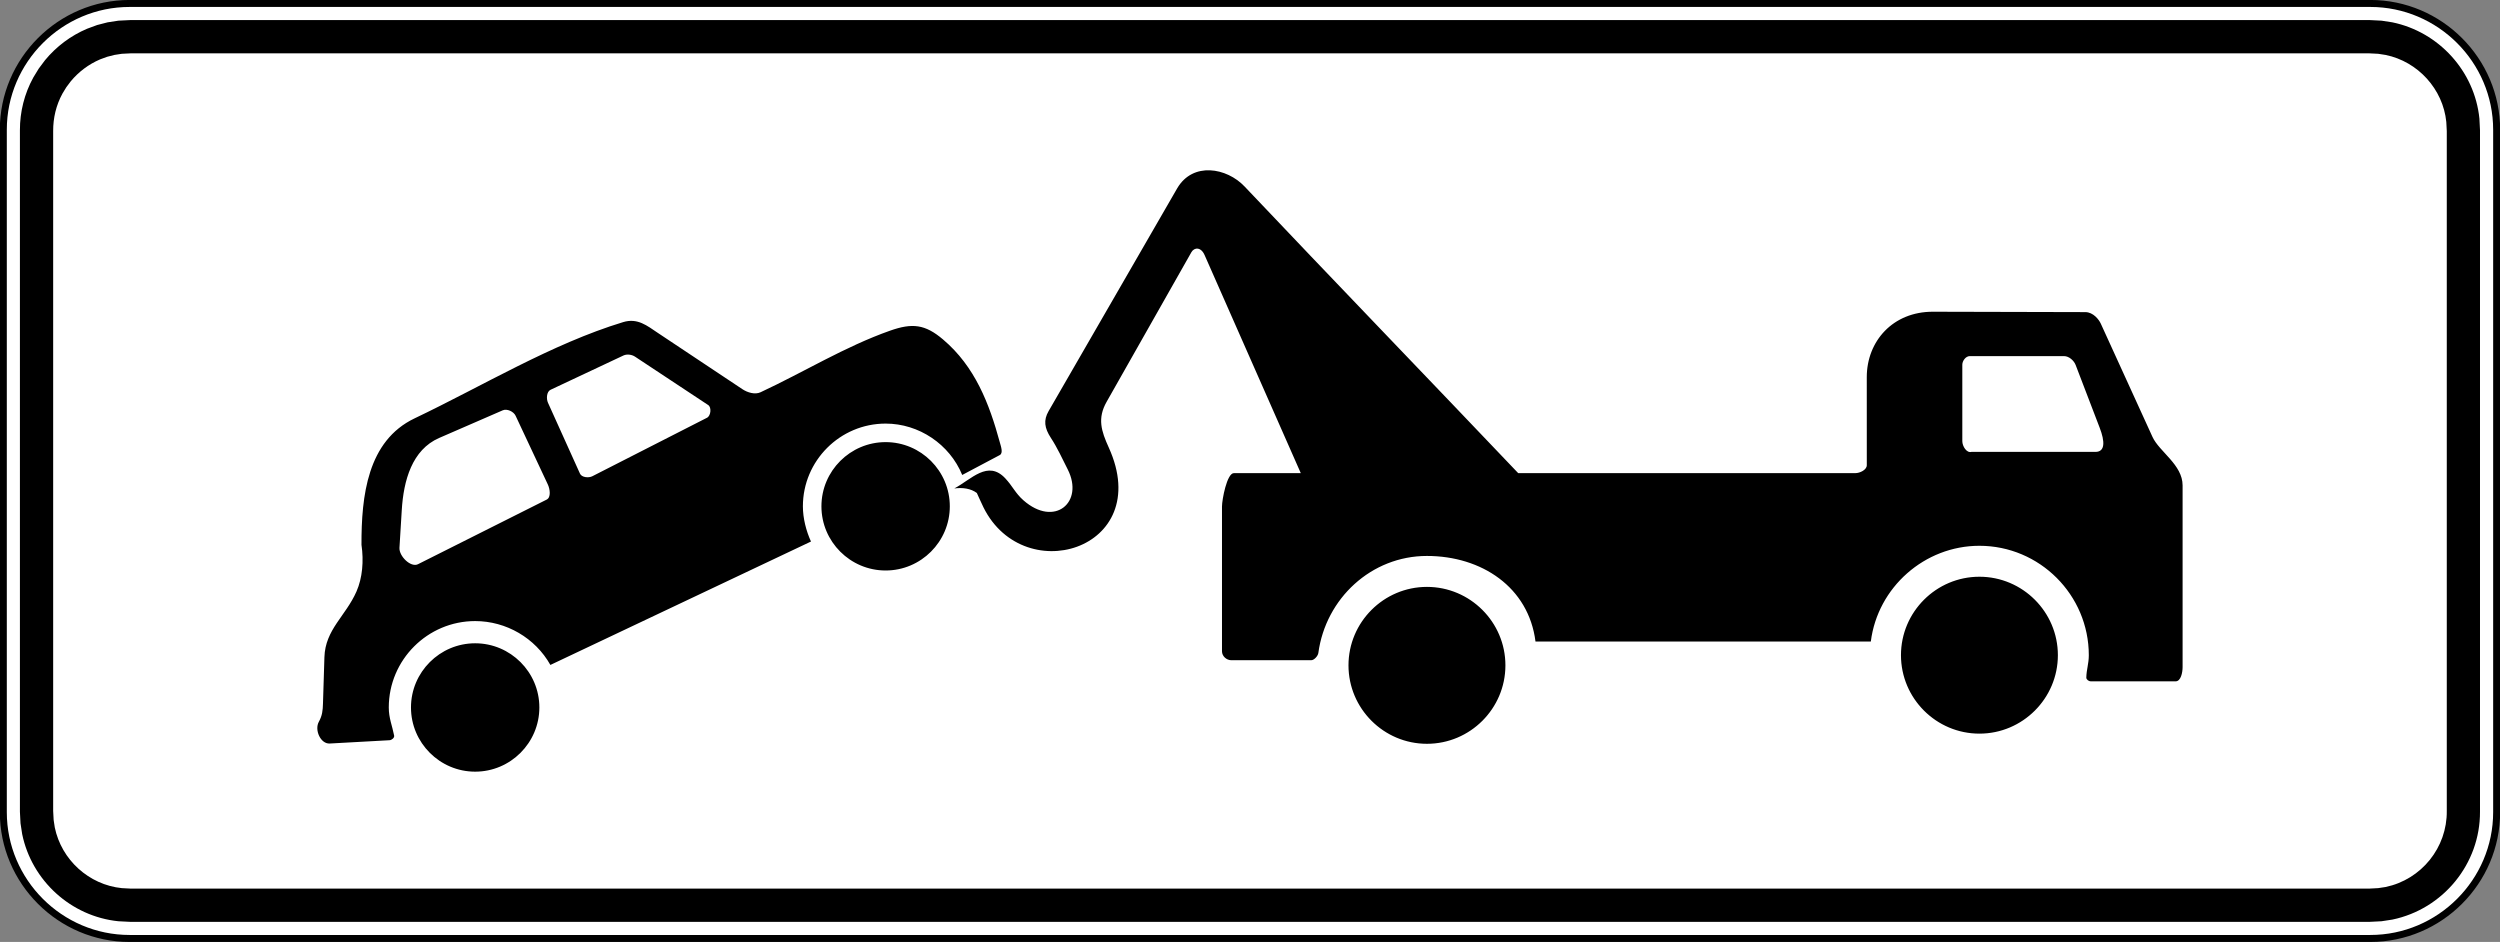 <?xml version="1.0" encoding="UTF-8" standalone="no"?>
<!-- @see https://en.wikipedia.org/wiki/Road_signs_in_Australia#/media/File:Australia_R5-39.svg -->
<svg
   xmlns:dc="http://purl.org/dc/elements/1.1/"
   xmlns:cc="http://creativecommons.org/ns#"
   xmlns:rdf="http://www.w3.org/1999/02/22-rdf-syntax-ns#"
   xmlns:svg="http://www.w3.org/2000/svg"
   xmlns="http://www.w3.org/2000/svg"
   xmlns:sodipodi="http://sodipodi.sourceforge.net/DTD/sodipodi-0.dtd"
   xmlns:inkscape="http://www.inkscape.org/namespaces/inkscape"
   id="Nederlands_verkeersbord_F7"
   width="214.812"
   height="80.937"
   viewBox="0 0 214.812 80.937"
   version="1.1"
   inkscape:version="0.48.2 r9819"
   sodipodi:docname="Australia R5-50.svg">
  <rect x="0" y="0" width="214.812" height="80.937" fill="#808080" stroke="none"/>
  <defs
     id="defs7">
    <clipPath
       clipPathUnits="userSpaceOnUse"
       id="clipPath3441">
      <path
         inkscape:connector-curvature="0"
         d="m 233.858,445.744 99.213,0 0,-99.213 -99.213,0 0,99.213 z"
         clip-rule="evenodd"
         id="path3443" />
    </clipPath>
    <clipPath
       clipPathUnits="userSpaceOnUse"
       id="clipPath3447">
      <path
         inkscape:connector-curvature="0"
         d="m 0,842 595.276,0 0,-841.89 L 0,0.11 0,842 z"
         id="path3449" />
    </clipPath>
    <clipPath
       clipPathUnits="userSpaceOnUse"
       id="clipPath3453">
      <path
         inkscape:connector-curvature="0"
         d="m 0,841.98 595.2,0 L 595.2,0 0,0 0,841.98 z"
         id="path3455" />
    </clipPath>
  </defs>
  <sodipodi:namedview
     pagecolor="#ffffff"
     bordercolor="#666666"
     borderopacity="1"
     objecttolerance="10"
     gridtolerance="10"
     guidetolerance="10"
     inkscape:pageopacity="0"
     inkscape:pageshadow="2"
     inkscape:window-width="1280"
     inkscape:window-height="1004"
     id="namedview5"
     showgrid="false"
     fit-margin-top="0"
     fit-margin-left="0"
     fit-margin-right="0"
     fit-margin-bottom="0"
     inkscape:zoom="3.1466667"
     inkscape:cx="82.429844"
     inkscape:cy="5.6413871"
     inkscape:window-x="-8"
     inkscape:window-y="-8"
     inkscape:window-maximized="1"
     inkscape:current-layer="Nederlands_verkeersbord_F7" />
  <path
     d="m 11.138,0.297 192.531,0 c 5.97,0 10.855,4.885 10.855,10.853 l 0,58.634 c 0,5.968 -4.885,10.853 -10.855,10.853 l -192.531,0 c -5.968,0 -10.853,-4.885 -10.853,-10.853 l 0,-58.634 c 0,-5.968 4.883,-10.853 10.853,-10.853 z"
     style="fill:#ffffff;fill-opacity:1;fill-rule:evenodd;stroke:#000000;stroke-width:0.6;stroke-miterlimit:4;stroke-opacity:1;stroke-dasharray:none"
     id="path3337"
     inkscape:connector-curvature="0" />
  <path
     d="m 11.172,1.726 192.46,0 0.999,0.05 0.931,0.143 c 3.999,0.825 7.069,4.201 7.481,8.27 l 0.05,0.999 0,58.56 c 0.02,4.475 -3.163,8.361 -7.531,9.268 l -0.934,0.143 -0.997,0.05 -192.46,0 -0.997,-0.05 C 6.105,78.744 2.731,75.678 1.906,71.675 l -0.143,-0.931 -0.052,-0.997 0,-58.56 C 1.709,9.604 2.095,8.063 2.855,6.671 L 3.329,5.894 3.873,5.167 C 4.842,3.994 6.081,3.065 7.482,2.47 l 0.864,-0.319 0.899,-0.232 0.931,-0.143 0.997,-0.05"
     style="fill:#000000;fill-opacity:1;fill-rule:evenodd;stroke:none"
     id="path3341"
     inkscape:connector-curvature="0" />
  <path
     d="m 11.246,4.583 192.314,0 0.782,0.039 0.645,0.1 c 2.775,0.571 4.93,2.935 5.211,5.758 l 0.041,0.782 0,58.414 c 0.039,3.148 -2.178,5.894 -5.254,6.539 l -0.645,0.098 -0.779,0.041 -192.314,0 -0.777,-0.041 C 7.638,76.026 5.282,73.881 4.707,71.1 l -0.098,-0.647 -0.041,-0.777 0,-58.414 C 4.564,10.128 4.822,9.038 5.367,8.039 L 5.697,7.498 6.079,6.988 C 6.757,6.168 7.621,5.521 8.6,5.102 L 9.199,4.882 9.82,4.722 l 0.647,-0.1 0.779,-0.039"
     style="fill:#ffffff;fill-opacity:1;fill-rule:evenodd;stroke:none"
     id="path3345"
     inkscape:connector-curvature="0" />
  <path
     d="m 50.898,40.92 9.854,-5.026 c 0.326,-0.167 0.404,-0.888 0.1,-1.09 l -6.29,-4.16 c -0.276,-0.182 -0.69,-0.239 -0.99,-0.1 l -6.266,2.948 c -0.341,0.161 -0.378,0.769 -0.221,1.114 l 2.749,6.09 c 0.148,0.33 0.74,0.389 1.064,0.224 z m 31.103,1.049 c 0.725,-0.091 1.413,0.002 1.934,0.391 0.119,0.284 0.271,0.582 0.41,0.894 3.293,7.49 14.935,4.032 10.925,-4.8 -0.647,-1.422 -0.99,-2.508 -0.185,-3.927 L 102.368,21.675 c 0.247,-0.439 0.825,-0.467 1.135,0.239 l 8.267,18.741 -5.753,0 c -0.593,0 -1.018,2.277 -1.018,2.87 l 0,12.434 c 0,0.423 0.384,0.771 0.808,0.771 l 6.858,0 c 0.256,0 0.582,-0.371 0.614,-0.625 0.634,-4.685 4.555,-8.335 9.329,-8.335 4.702,0 8.741,2.688 9.329,7.351 l 28.814,0 c 0.588,-4.663 4.629,-8.224 9.329,-8.224 5.178,0 9.401,4.223 9.401,9.401 0,0.734 -0.198,1.211 -0.215,1.924 -0.004,0.165 0.213,0.323 0.378,0.323 l 7.295,0 c 0.456,0 0.601,-0.771 0.601,-1.227 l 0,-15.61 c 0,-1.774 -2.004,-2.892 -2.586,-4.164 l -4.444,-9.737 c -0.159,-0.347 -0.647,-0.986 -1.329,-0.988 l -13.085,-0.033 c -3.452,-0.011 -5.693,2.534 -5.693,5.621 l 0.002,7.566 c 0,0.399 -0.588,0.682 -0.988,0.682 l -28.964,0 c -7.555,-7.944 -16.044,-16.743 -23.517,-24.635 -1.531,-1.615 -4.435,-2.132 -5.779,0.152 L 90.103,35.321 c -0.456,0.788 -0.36,1.457 0.195,2.306 0.554,0.845 0.979,1.785 1.446,2.707 1.433,2.827 -1.135,5.009 -3.808,2.653 -0.695,-0.612 -0.916,-1.196 -1.55,-1.878 -1.507,-1.62 -2.92,0.087 -4.386,0.86 z m -46.078,6.507 11.051,-5.549 c 0.386,-0.195 0.282,-0.905 0.098,-1.298 l -2.77,-5.907 c -0.169,-0.363 -0.738,-0.625 -1.103,-0.467 l -5.467,2.377 c -2.327,1.014 -3.057,3.647 -3.211,6.203 l -0.198,3.237 c -0.041,0.708 0.966,1.722 1.6,1.405 z m 4.904,17.829 c 3.039,0 5.517,-2.479 5.517,-5.517 0,-3.037 -2.477,-5.514 -5.517,-5.514 -3.037,0 -5.514,2.477 -5.514,5.514 0,3.037 2.477,5.517 5.514,5.517 z M 82.678,40.811 c -1.083,-2.638 -3.721,-4.414 -6.58,-4.414 -3.917,0 -7.11,3.191 -7.11,7.108 0,1.027 0.278,2.11 0.695,3.026 L 47.292,57.135 c -1.305,-2.319 -3.797,-3.769 -6.465,-3.769 -4.086,0 -7.421,3.333 -7.421,7.421 0,0.927 0.291,1.544 0.462,2.425 0.035,0.18 -0.208,0.38 -0.393,0.391 l -5.148,0.284 c -0.777,0.041 -1.324,-1.159 -0.929,-1.871 0.295,-0.532 0.337,-0.97 0.354,-1.561 l 0.124,-3.986 c 0.072,-2.379 1.824,-3.526 2.757,-5.649 0.51,-1.162 0.632,-2.618 0.428,-4.006 -0.013,-4.19 0.506,-8.936 4.57,-10.87 5.812,-2.768 11.774,-6.398 17.916,-8.267 1.24,-0.378 2.065,0.319 2.981,0.929 l 7.264,4.835 c 0.439,0.291 1.081,0.486 1.559,0.263 3.715,-1.73 7.258,-3.925 11.127,-5.291 1.911,-0.675 3.009,-0.554 4.548,0.751 2.759,2.334 3.982,5.528 4.889,8.862 0.093,0.345 0.304,0.91 -0.013,1.077 l -3.224,1.709 z m -6.58,8.209 c 3.037,0 5.514,-2.477 5.514,-5.514 0,-3.039 -2.477,-5.517 -5.514,-5.517 -3.039,0 -5.517,2.477 -5.517,5.517 0,3.037 2.477,5.514 5.517,5.514 z m 46.511,14.891 c 3.715,0 6.743,-3.026 6.743,-6.741 0,-3.713 -3.029,-6.741 -6.743,-6.741 -3.713,0 -6.741,3.029 -6.741,6.741 0,3.715 3.029,6.741 6.741,6.741 z m 47.472,-0.873 c 3.712,0 6.741,-3.029 6.741,-6.741 0,-3.715 -3.029,-6.741 -6.741,-6.741 -3.713,0 -6.741,3.026 -6.741,6.741 0,3.713 3.029,6.741 6.741,6.741 z m -0.68,-24.209 10.649,0 c 0.847,0 0.814,-0.901 0.369,-2.063 l -2.069,-5.402 c -0.15,-0.391 -0.578,-0.764 -0.994,-0.764 l -8.109,0 c -0.337,0 -0.636,0.404 -0.636,0.738 l 0,6.567 c 0,0.436 0.371,1.042 0.79,0.923 z"
     style="fill:#000000;fill-opacity:1;fill-rule:evenodd;stroke:none"
     id="path3349"
     inkscape:connector-curvature="0" />
</svg>

